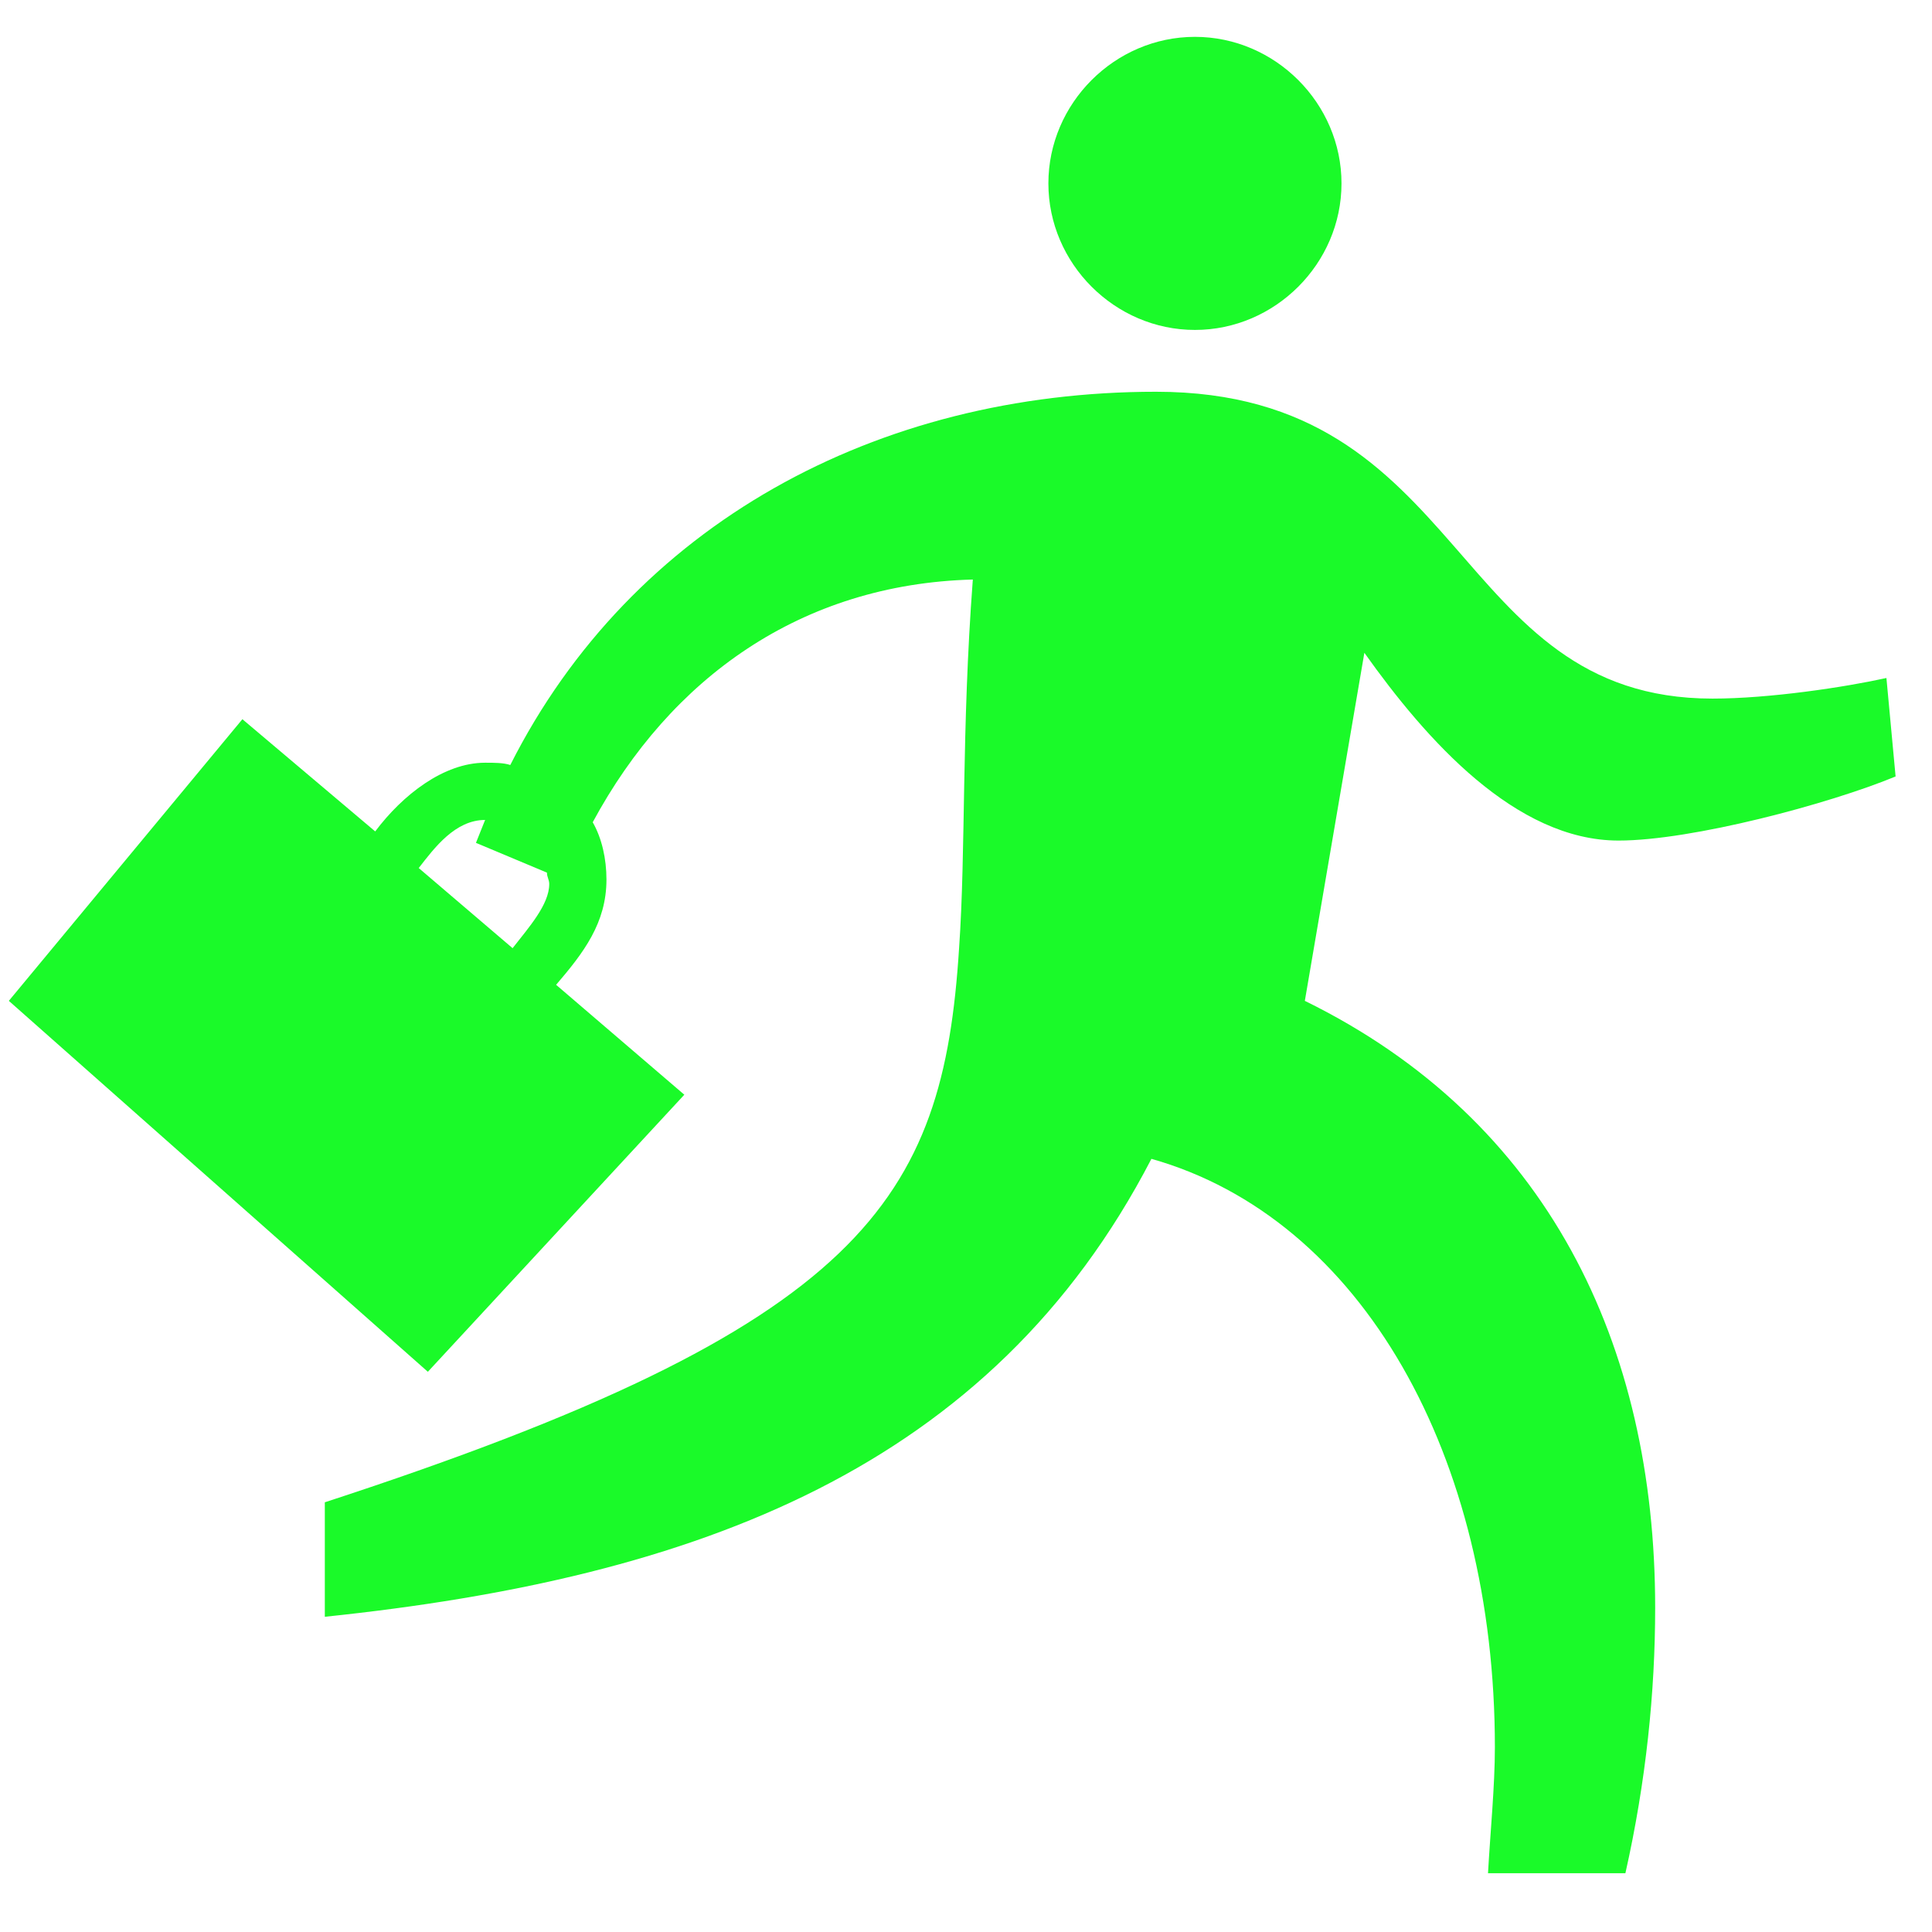 <?xml version="1.0" standalone="no"?><!DOCTYPE svg PUBLIC "-//W3C//DTD SVG 1.1//EN" "http://www.w3.org/Graphics/SVG/1.1/DTD/svg11.dtd"><svg t="1684927200673" class="icon" viewBox="0 0 1024 1024" version="1.1" xmlns="http://www.w3.org/2000/svg" p-id="5496" width="32" height="32" xmlns:xlink="http://www.w3.org/1999/xlink"><path d="M1004.704 411.54l-4.861-52.189c-21.844 4.839-61.897 10.921-92.223 10.921-139.573 0-128.649-162.634-294.906-162.634-148.069 0-277.92 70.395-342.25 197.825-3.642-1.207-8.484-1.207-13.344-1.207-21.844 0-43.691 16.987-58.254 36.411l-70.394-59.474-123.788 149.275 222.089 196.604 135.93-146.853-67.959-58.252c14.564-16.986 26.689-32.764 26.689-55.813 0-10.924-2.422-21.846-7.282-30.348 41.267-76.453 110.443-126.224 201.462-128.645-6.063 80.096-3.642 143.21-7.281 195.398-8.503 133.493-49.755 200.244-336.172 293.687v60.677c197.821-20.626 353.155-78.879 438.113-242.716 111.655 31.55 182.043 157.772 182.043 311.889 0 20.64-2.425 44.908-3.643 66.753h72.819c10.919-48.549 15.78-95.879 15.78-140.772 0-139.569-57.033-258.497-185.68-321.607l31.549-184.477c32.764 46.125 80.097 99.519 134.709 99.519 38.847 0 111.663-19.406 146.854-33.969v0zM291.106 468.571c0 10.921-10.922 23.065-19.423 33.984l-49.751-42.479c8.485-10.925 19.407-25.487 35.189-25.487l-4.859 12.14 37.628 15.782c0 2.421 1.217 3.643 1.217 6.062z" fill="#1afa29" p-id="5497"></path><path d="M711.020 97.21c0-42.485-35.209-77.676-77.678-77.676-42.471 0-77.677 35.189-77.677 77.676 0 42.471 35.205 77.66 77.677 77.66 42.468 0 77.678-35.189 77.678-77.66z" fill="#1afa29" p-id="5498"></path></svg>